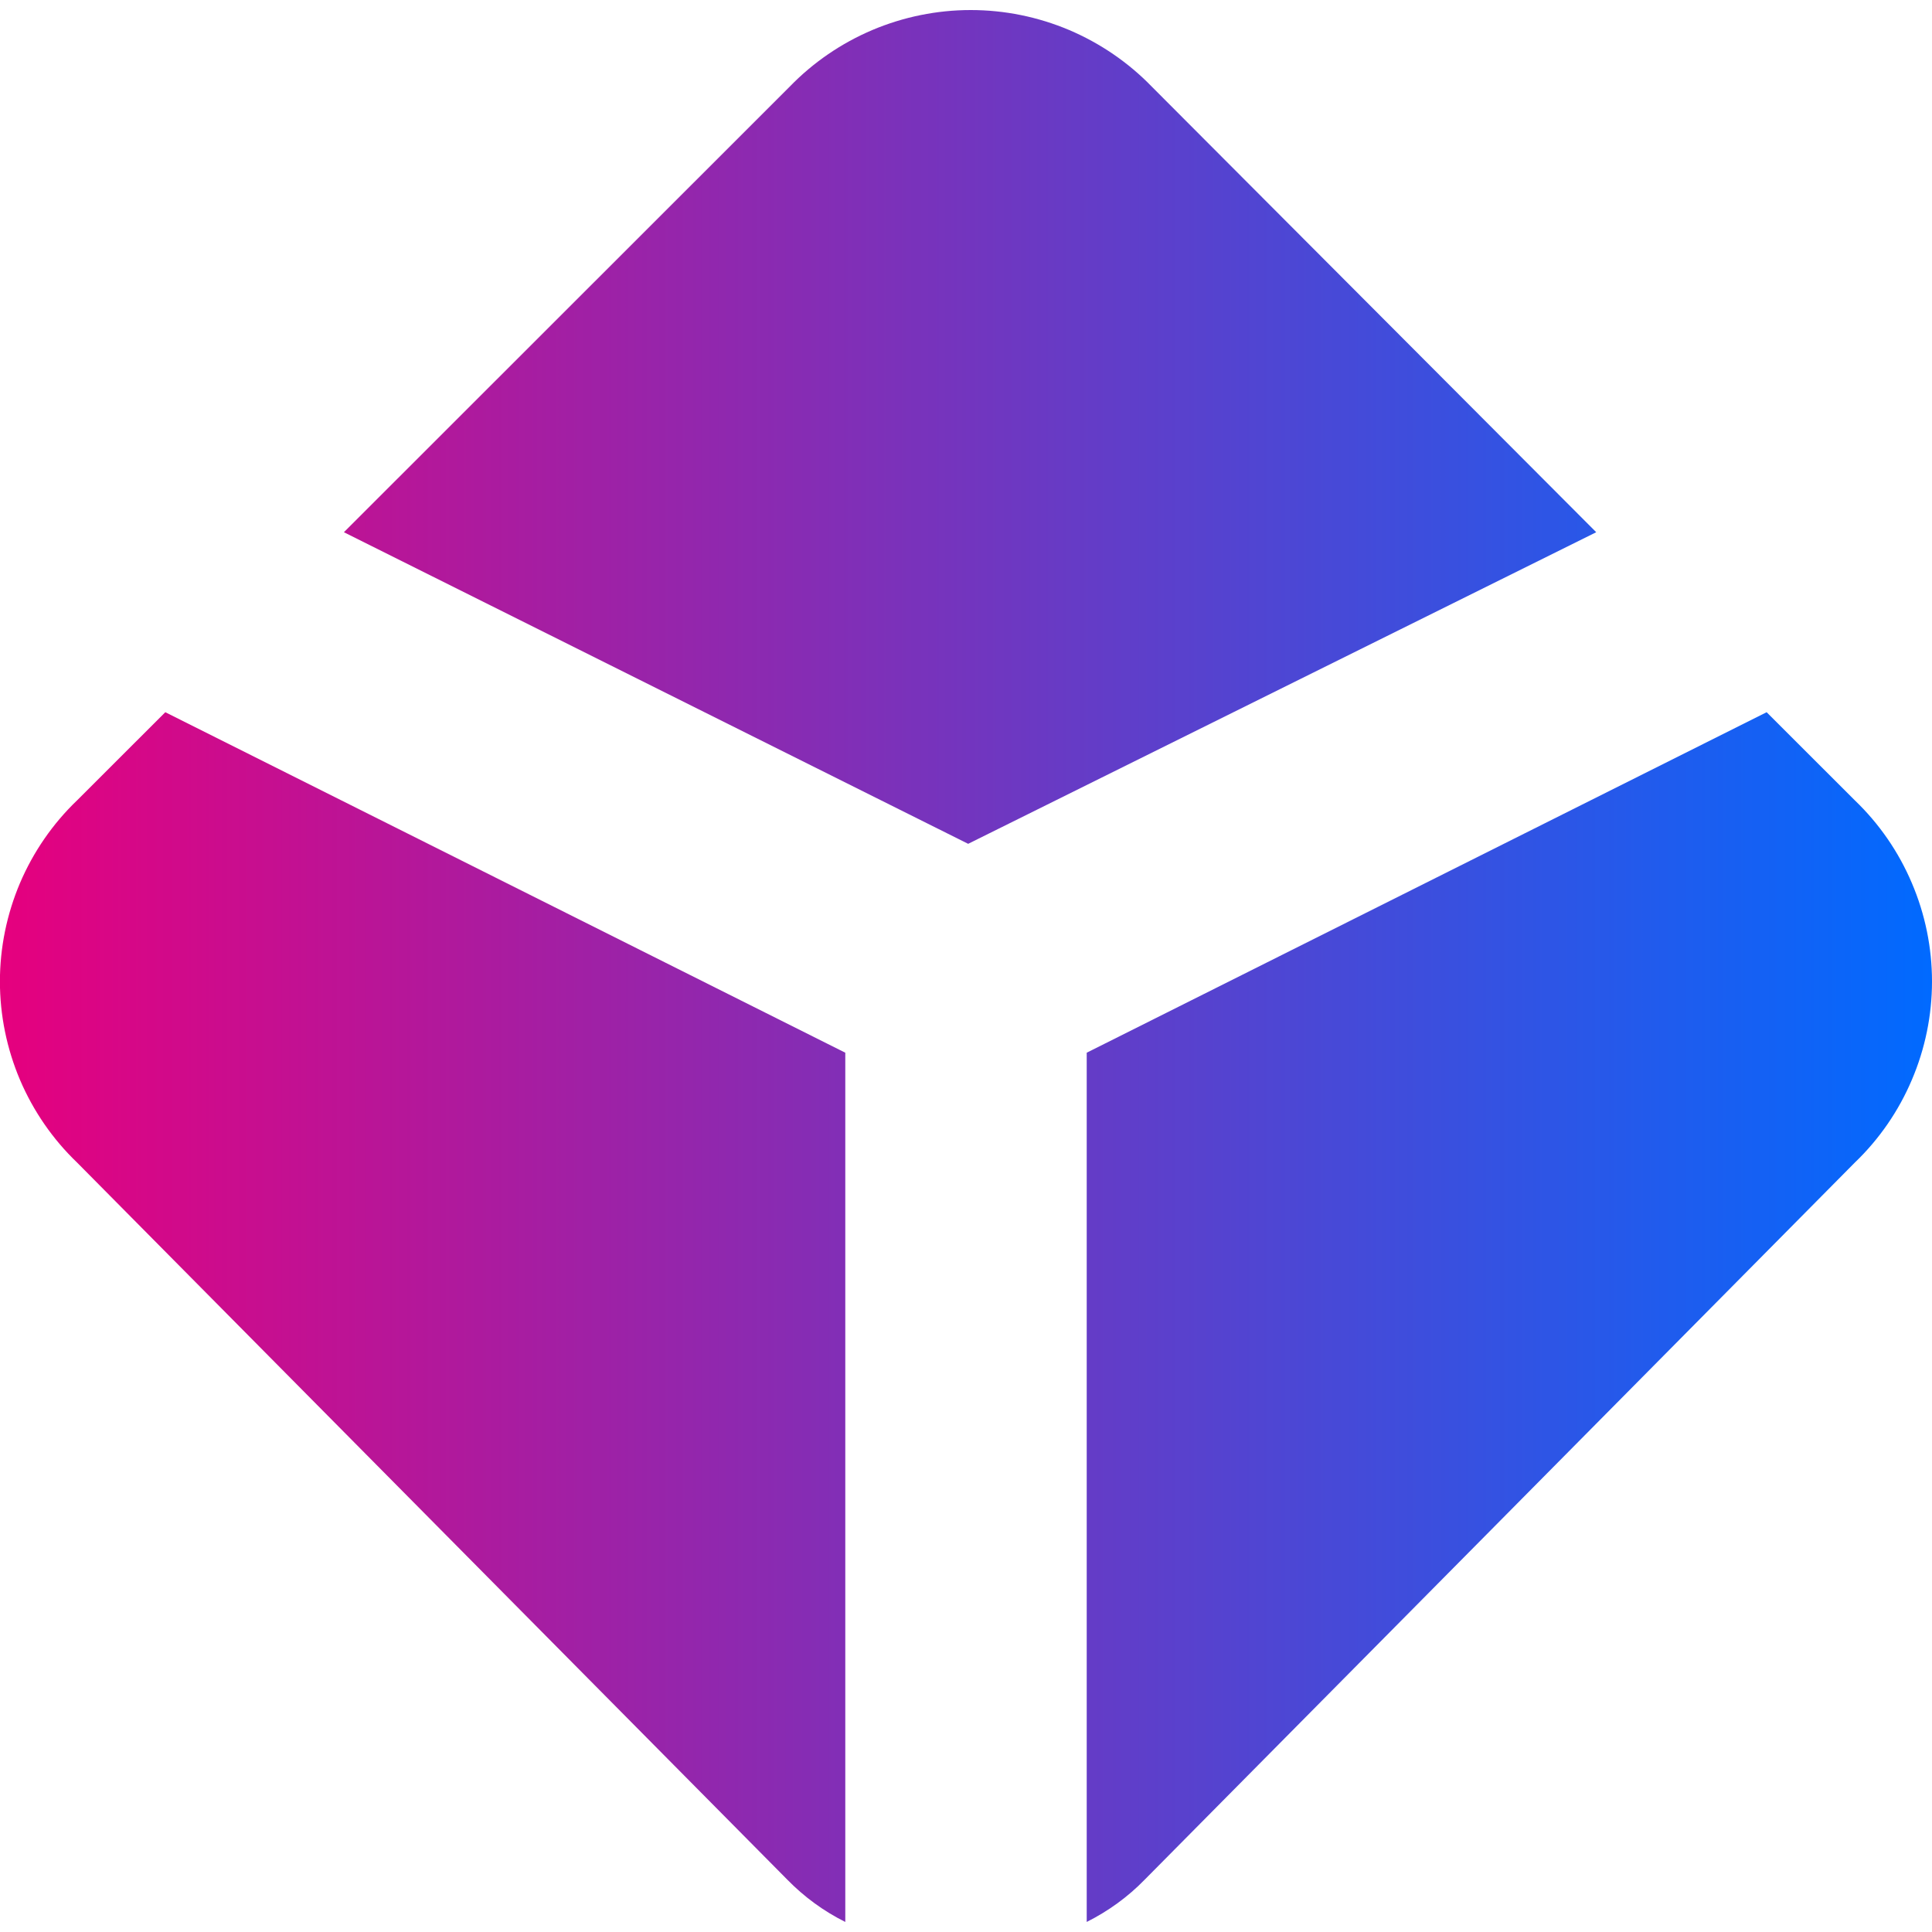 <svg width="25" height="25" viewBox="0 0 25 25" fill="none" xmlns="http://www.w3.org/2000/svg">
<g clip-path="url(#clip0_318_104)">
<path d="M20.655 6.887L14.905 1.122C14.601 0.808 14.236 0.559 13.834 0.388C13.431 0.218 12.999 0.13 12.561 0.13C12.124 0.13 11.692 0.218 11.289 0.388C10.886 0.559 10.522 0.808 10.218 1.122L4.45 6.887L12.528 10.919L20.655 6.887ZM22.86 9.216L24.001 10.356C24.317 10.659 24.568 11.023 24.739 11.426C24.911 11.829 25 12.262 25 12.7C25 13.138 24.911 13.571 24.739 13.974C24.568 14.377 24.317 14.741 24.001 15.044L14.812 24.323C14.595 24.546 14.341 24.73 14.062 24.87V13.622L22.86 9.216ZM2.139 9.216L0.998 10.356C0.682 10.659 0.431 11.023 0.259 11.426C0.088 11.829 -0.001 12.262 -0.001 12.7C-0.001 13.138 0.088 13.571 0.259 13.974C0.431 14.377 0.682 14.741 0.998 15.044L10.188 24.323C10.406 24.546 10.659 24.731 10.938 24.87V13.622L2.139 9.216Z" fill="url(#paint0_linear_318_104)"/>
</g>
<defs>
<linearGradient id="paint0_linear_318_104" x1="-0.001" y1="12.5" x2="25" y2="12.5" gradientUnits="userSpaceOnUse">
<stop stop-color="#E6007E"/>
<stop offset="1" stop-color="#006AFF"/>
</linearGradient>
<clipPath id="clip0_318_104">
<rect width="25" height="25" fill="white"/>
</clipPath>
</defs>
</svg>

